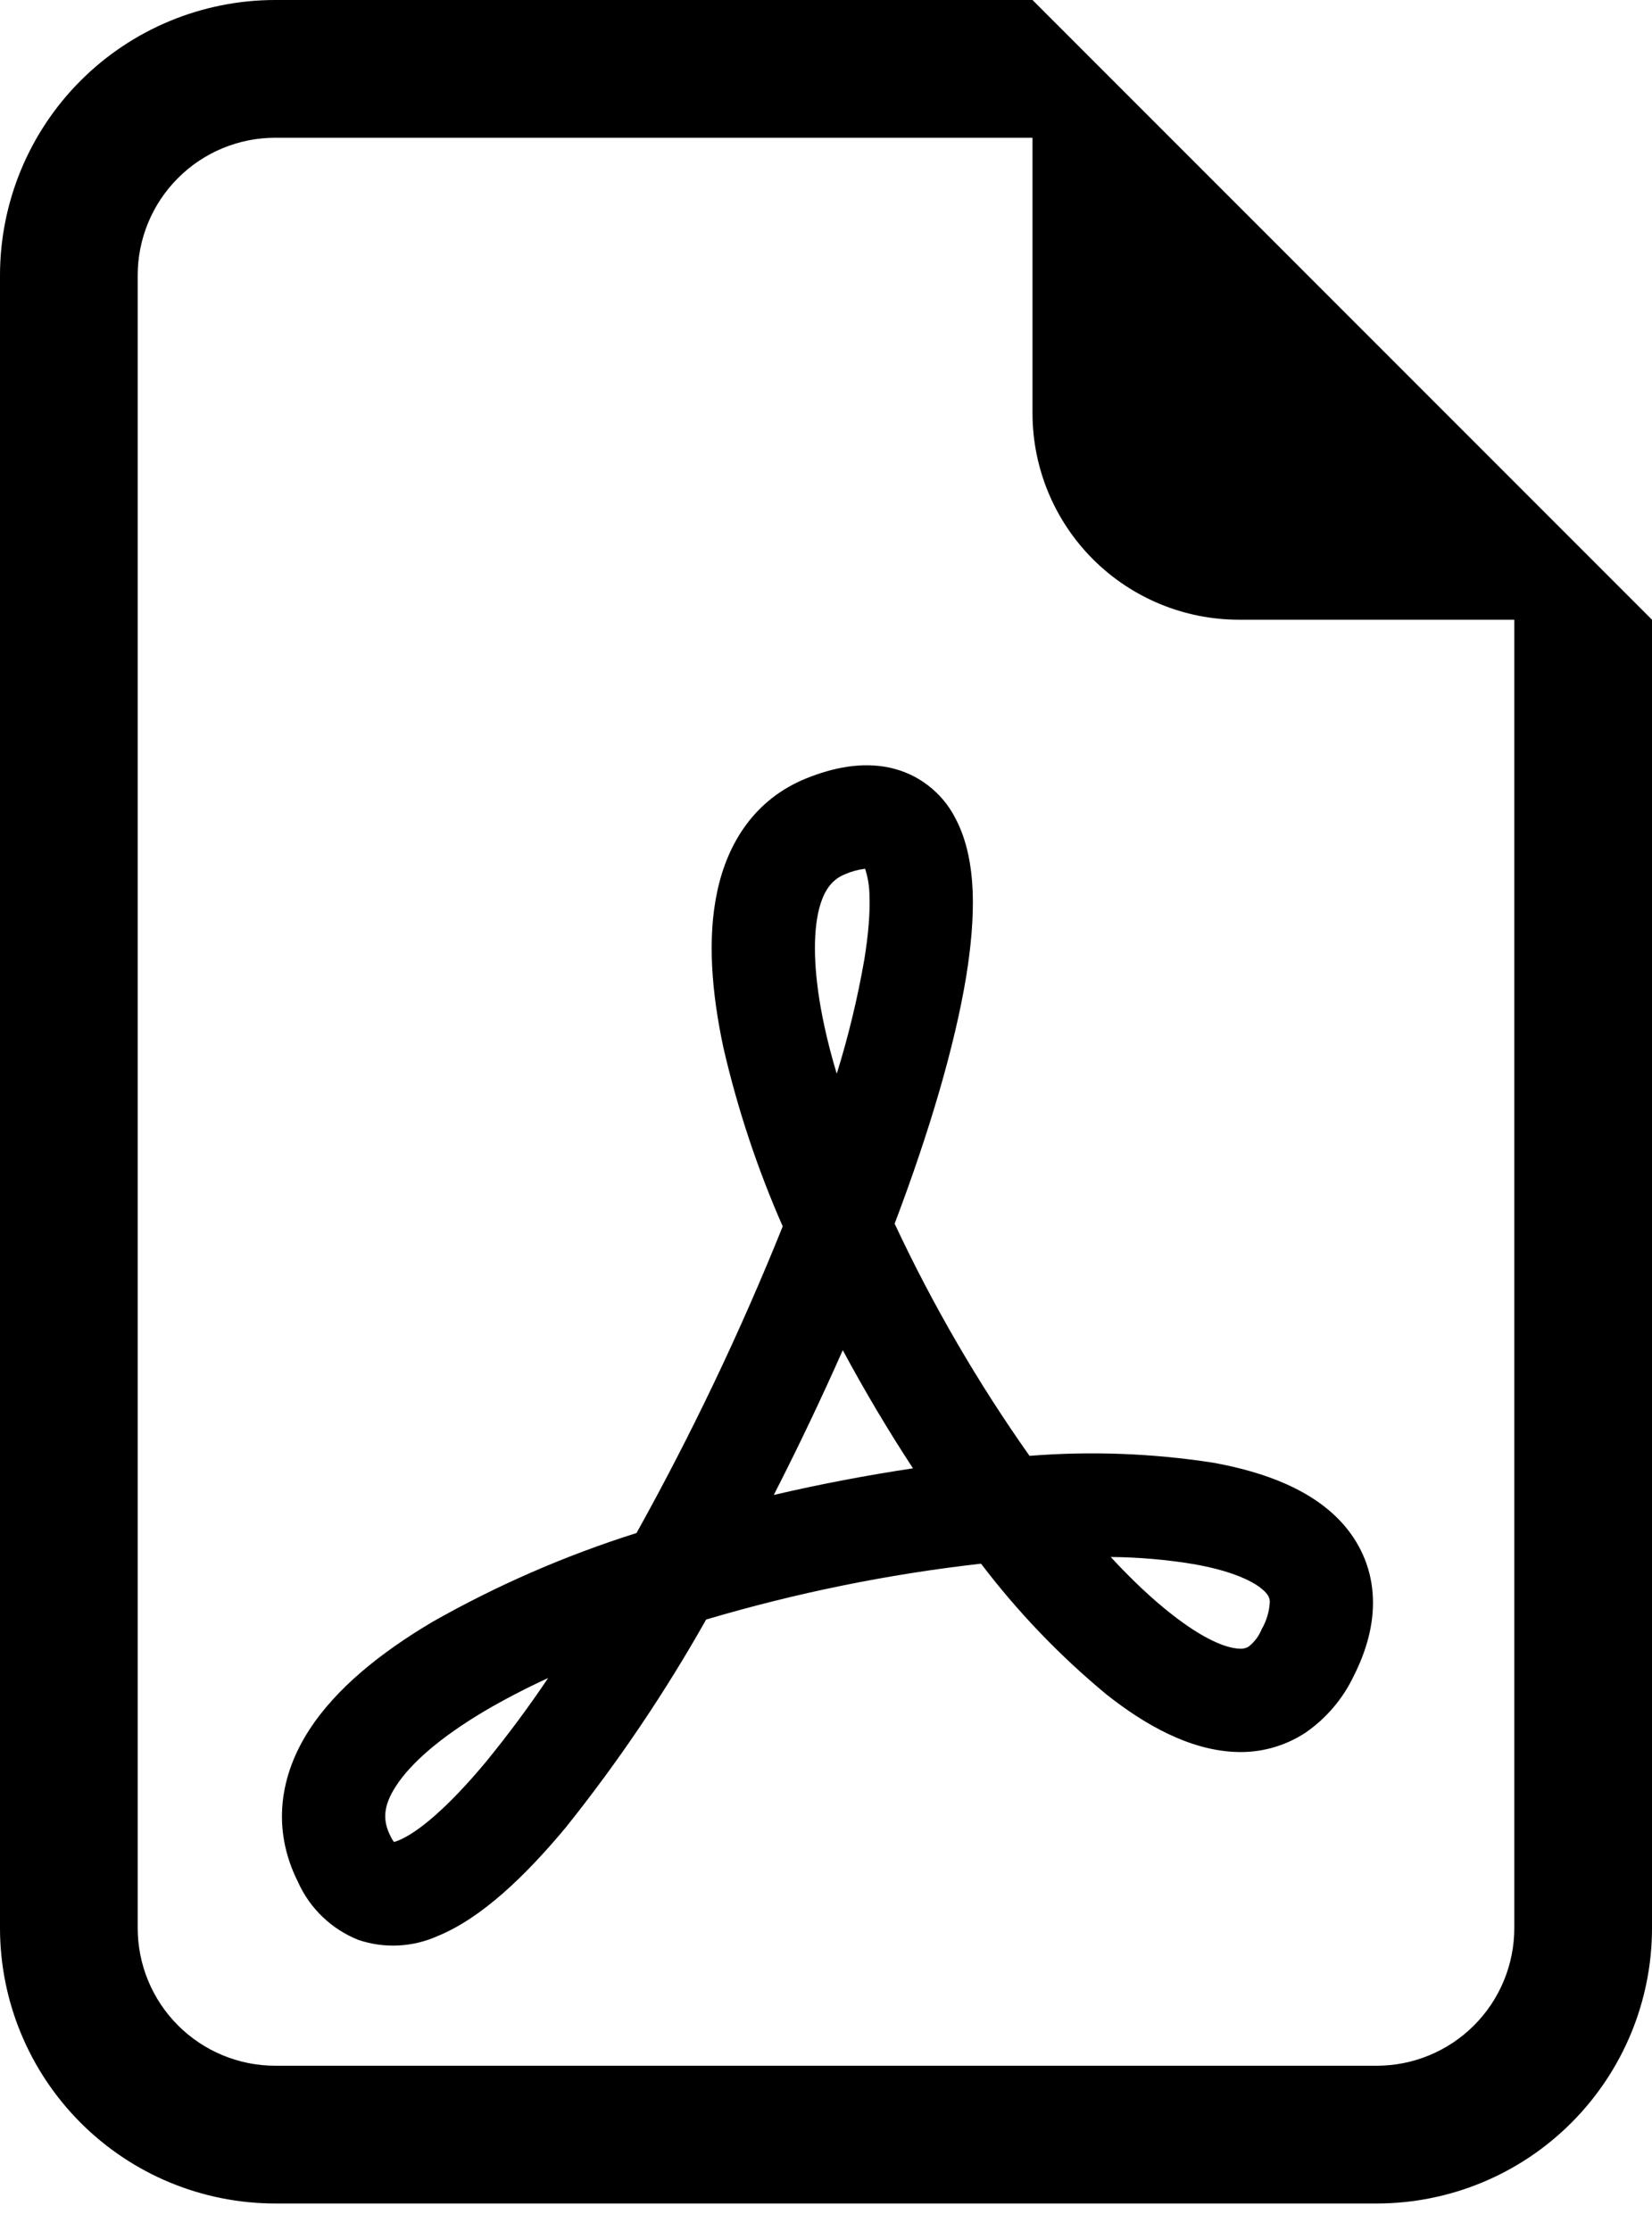 <svg width="20" height="27" viewBox="0 0 20 27" fill="none" xmlns="http://www.w3.org/2000/svg">
<path d="M20 23.333V7.5L12.5 0H3.333C2.449 0 1.601 0.351 0.976 0.976C0.351 1.601 0 2.449 0 3.333V23.333C0 24.217 0.351 25.065 0.976 25.69C1.601 26.316 2.449 26.667 3.333 26.667H16.667C17.551 26.667 18.399 26.316 19.024 25.69C19.649 25.065 20 24.217 20 23.333ZM12.5 5C12.5 5.663 12.763 6.299 13.232 6.768C13.701 7.237 14.337 7.5 15 7.5H18.333V23.333C18.333 23.775 18.158 24.199 17.845 24.512C17.533 24.824 17.109 25 16.667 25H3.333C2.891 25 2.467 24.824 2.155 24.512C1.842 24.199 1.667 23.775 1.667 23.333V3.333C1.667 2.891 1.842 2.467 2.155 2.155C2.467 1.842 2.891 1.667 3.333 1.667H12.5V5Z" fill="black"/>
<path d="M4.338 23.477C4.013 23.347 3.751 23.096 3.608 22.777C3.283 22.13 3.391 21.483 3.741 20.94C4.071 20.428 4.618 19.994 5.236 19.628C6.019 19.184 6.847 18.824 7.706 18.553C8.373 17.354 8.964 16.115 9.476 14.842C9.17 14.146 8.93 13.424 8.759 12.684C8.616 12.017 8.561 11.357 8.683 10.79C8.808 10.2 9.139 9.67 9.766 9.418C10.086 9.29 10.432 9.218 10.769 9.29C10.938 9.326 11.098 9.399 11.235 9.505C11.373 9.61 11.485 9.744 11.564 9.898C11.711 10.172 11.764 10.492 11.776 10.795C11.787 11.108 11.756 11.455 11.697 11.819C11.557 12.668 11.248 13.709 10.831 14.809C11.291 15.792 11.837 16.732 12.464 17.619C13.206 17.56 13.952 17.588 14.688 17.702C15.294 17.812 15.911 18.027 16.288 18.477C16.488 18.717 16.609 19.01 16.621 19.34C16.633 19.66 16.543 19.977 16.391 20.279C16.259 20.558 16.056 20.797 15.801 20.972C15.549 21.136 15.251 21.217 14.951 21.202C14.399 21.178 13.861 20.875 13.396 20.507C12.83 20.039 12.321 19.508 11.877 18.924C10.75 19.051 9.637 19.278 8.549 19.6C8.051 20.483 7.483 21.325 6.849 22.117C6.363 22.7 5.834 23.21 5.304 23.428C5 23.566 4.654 23.584 4.338 23.477ZM6.636 20.308C6.359 20.435 6.103 20.569 5.871 20.705C5.324 21.029 4.969 21.343 4.793 21.617C4.636 21.858 4.633 22.034 4.726 22.218C4.743 22.255 4.759 22.279 4.769 22.292C4.789 22.287 4.809 22.28 4.828 22.272C5.056 22.178 5.419 21.88 5.886 21.319C6.151 20.994 6.402 20.657 6.636 20.308ZM9.369 18.092C9.926 17.962 10.487 17.855 11.053 17.77C10.749 17.306 10.466 16.829 10.203 16.34C9.941 16.931 9.663 17.515 9.369 18.09V18.092ZM13.446 18.842C13.696 19.113 13.939 19.342 14.171 19.525C14.571 19.842 14.849 19.947 15.001 19.952C15.041 19.957 15.083 19.948 15.117 19.927C15.187 19.872 15.241 19.8 15.274 19.718C15.333 19.617 15.367 19.503 15.373 19.385C15.372 19.346 15.356 19.309 15.329 19.28C15.242 19.177 14.996 19.027 14.466 18.932C14.129 18.875 13.788 18.846 13.446 18.843V18.842ZM10.129 12.998C10.27 12.546 10.381 12.085 10.463 11.618C10.514 11.305 10.534 11.047 10.526 10.844C10.526 10.731 10.508 10.62 10.473 10.514C10.389 10.524 10.308 10.546 10.231 10.58C10.086 10.639 9.968 10.757 9.904 11.052C9.838 11.372 9.854 11.834 9.981 12.422C10.021 12.607 10.071 12.8 10.131 12.998H10.129Z" fill="black"/>
</svg>
